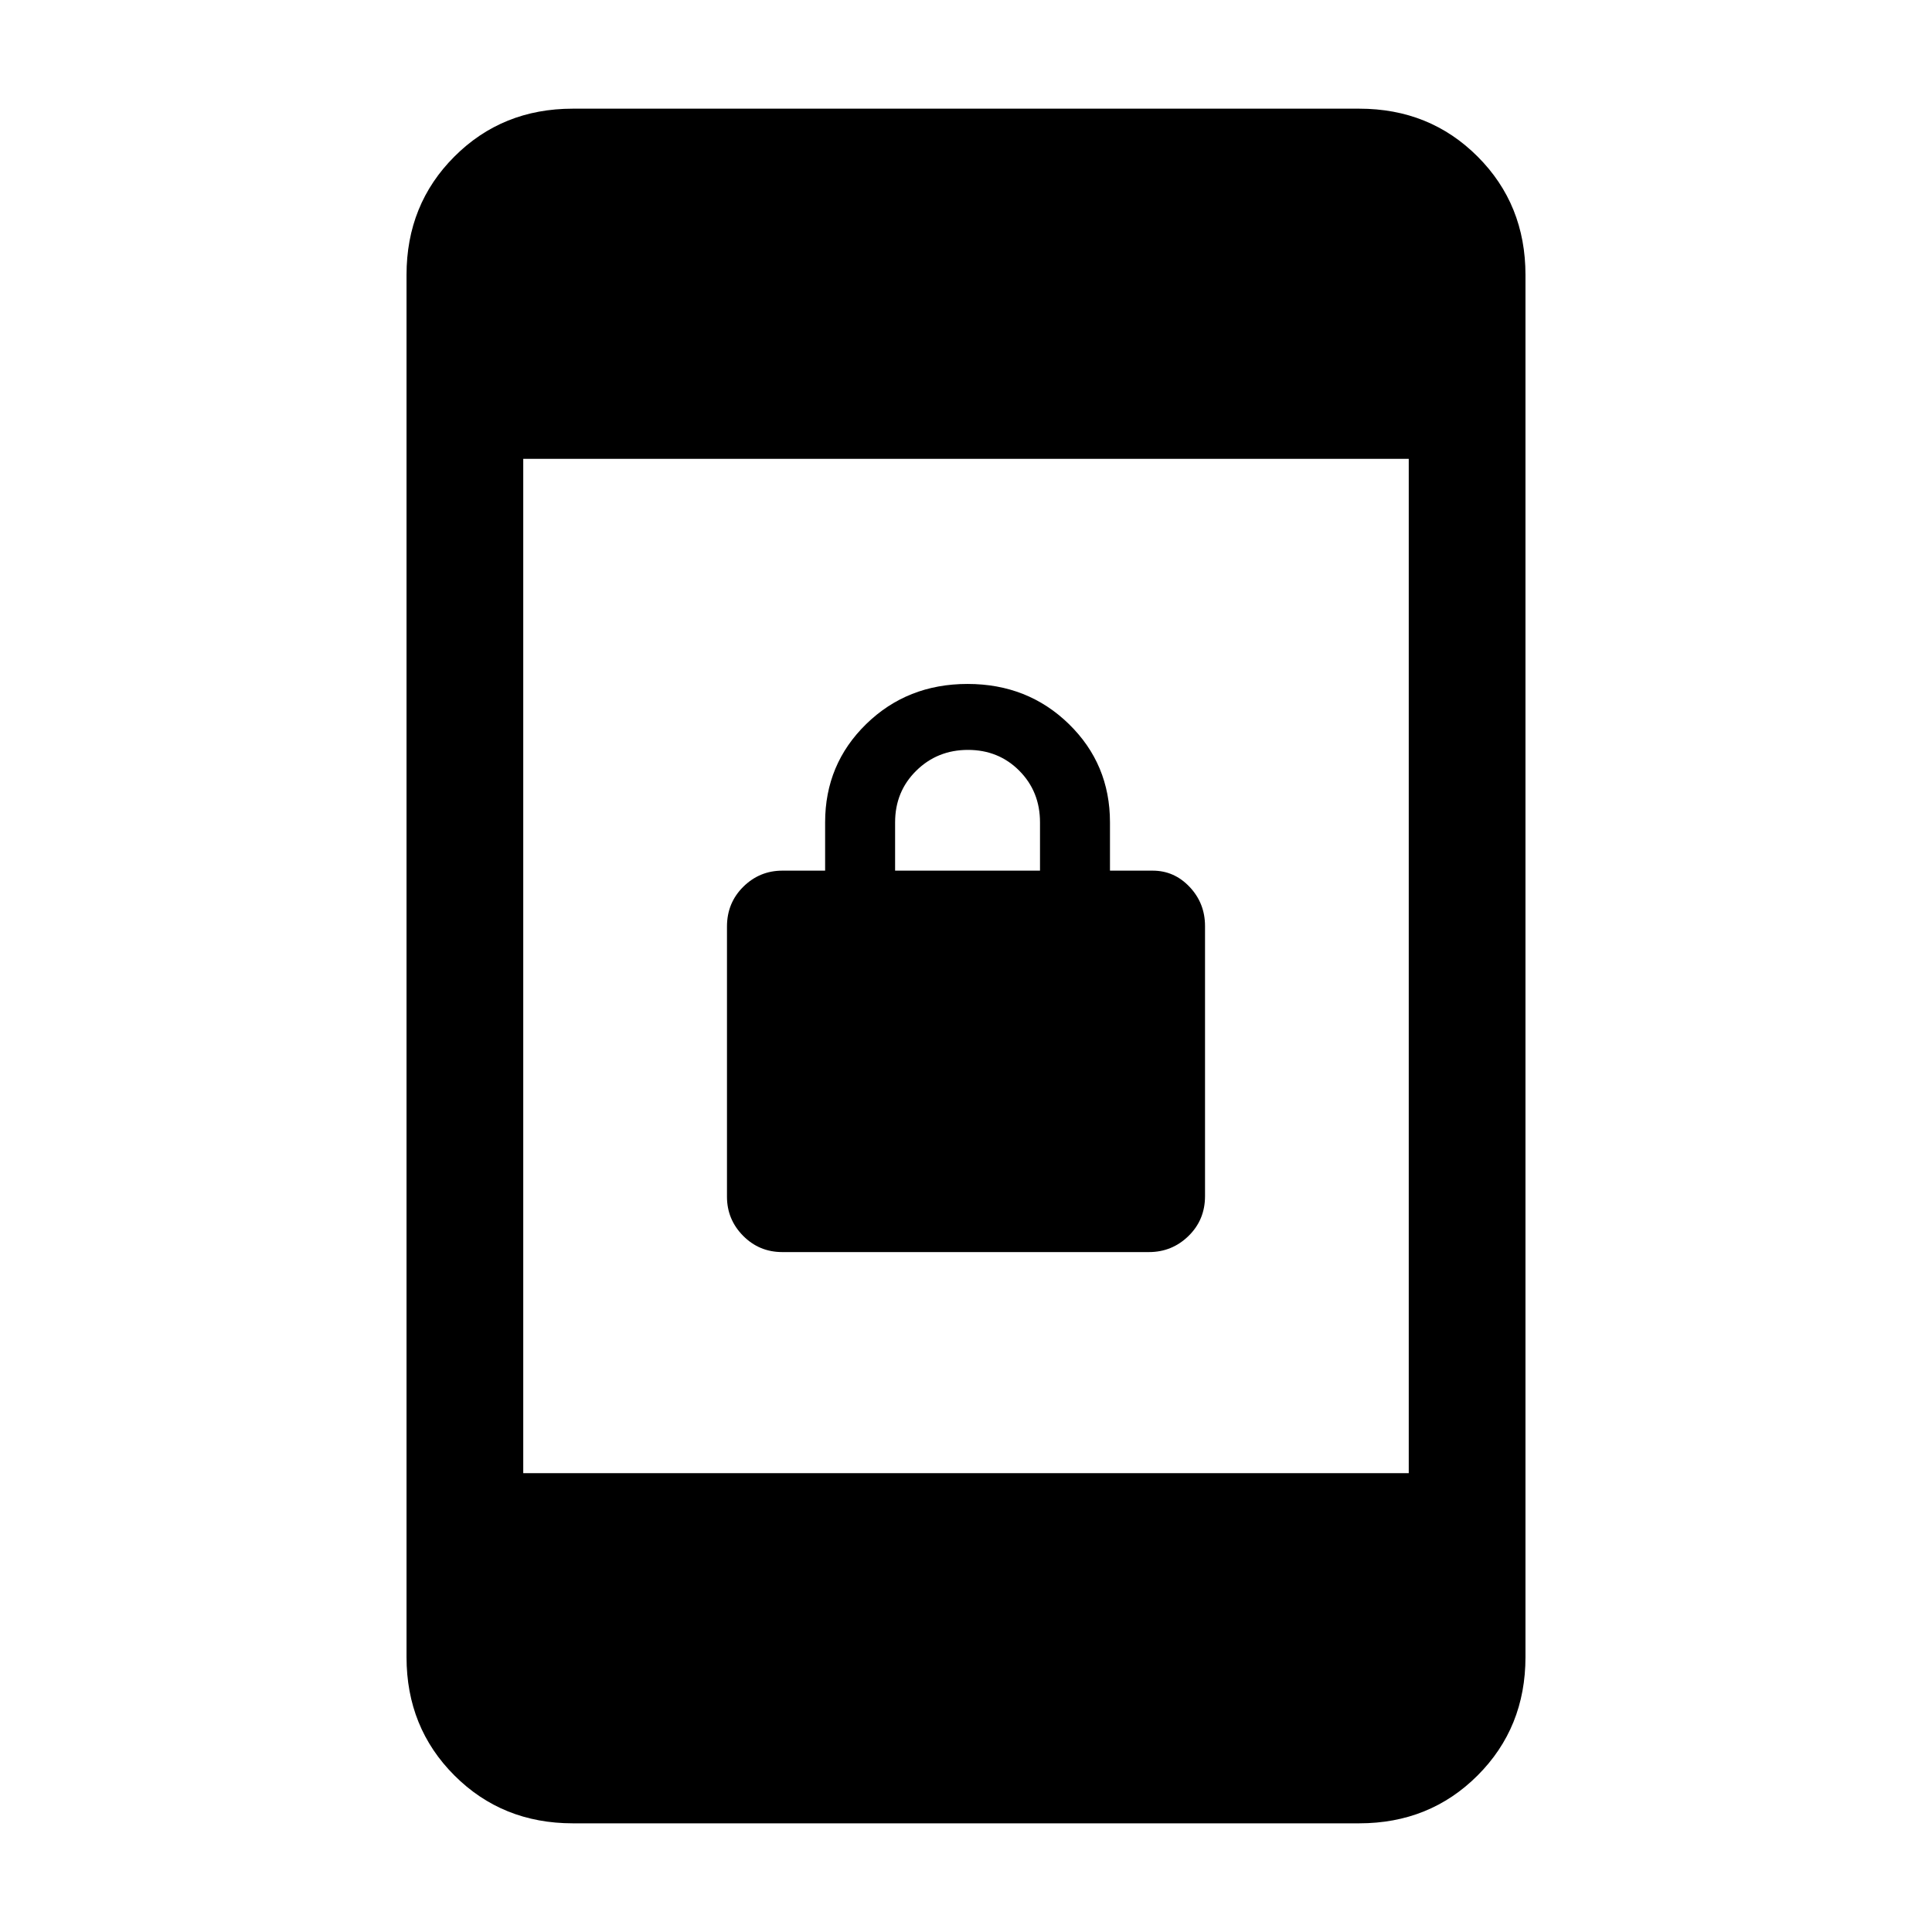 <svg xmlns="http://www.w3.org/2000/svg" height="20" viewBox="0 -960 960 960" width="20"><path d="M388.72-337.85q-11.47 0-19.48-8.1t-8.01-19.43V-499.6q0-11.76 8.1-19.77t19.44-8.01H410v-24q0-28.93 20.42-48.85 20.43-19.92 50.35-19.92t50.35 19.92q20.42 19.92 20.42 48.85v24h21.23q10.71 0 18.35 8.09 7.65 8.1 7.65 19.44v134.22q0 11.76-8.19 19.77-8.2 8.01-19.67 8.01H388.72Zm56.05-189.53h72v-24q0-15.3-10.29-25.65-10.29-10.35-25.5-10.35t-25.71 10.35q-10.5 10.35-10.5 25.65v24ZM284.62-54q-35.05 0-58.83-23.79Q202-101.57 202-136.62v-686.76q0-35.05 23.79-58.83Q249.57-906 284.62-906h390.76q35.05 0 58.83 23.79Q758-858.43 758-823.38v686.76q0 35.05-23.79 58.83Q710.43-54 675.38-54H284.62ZM260-228h440v-504H260v504Z"/></svg>